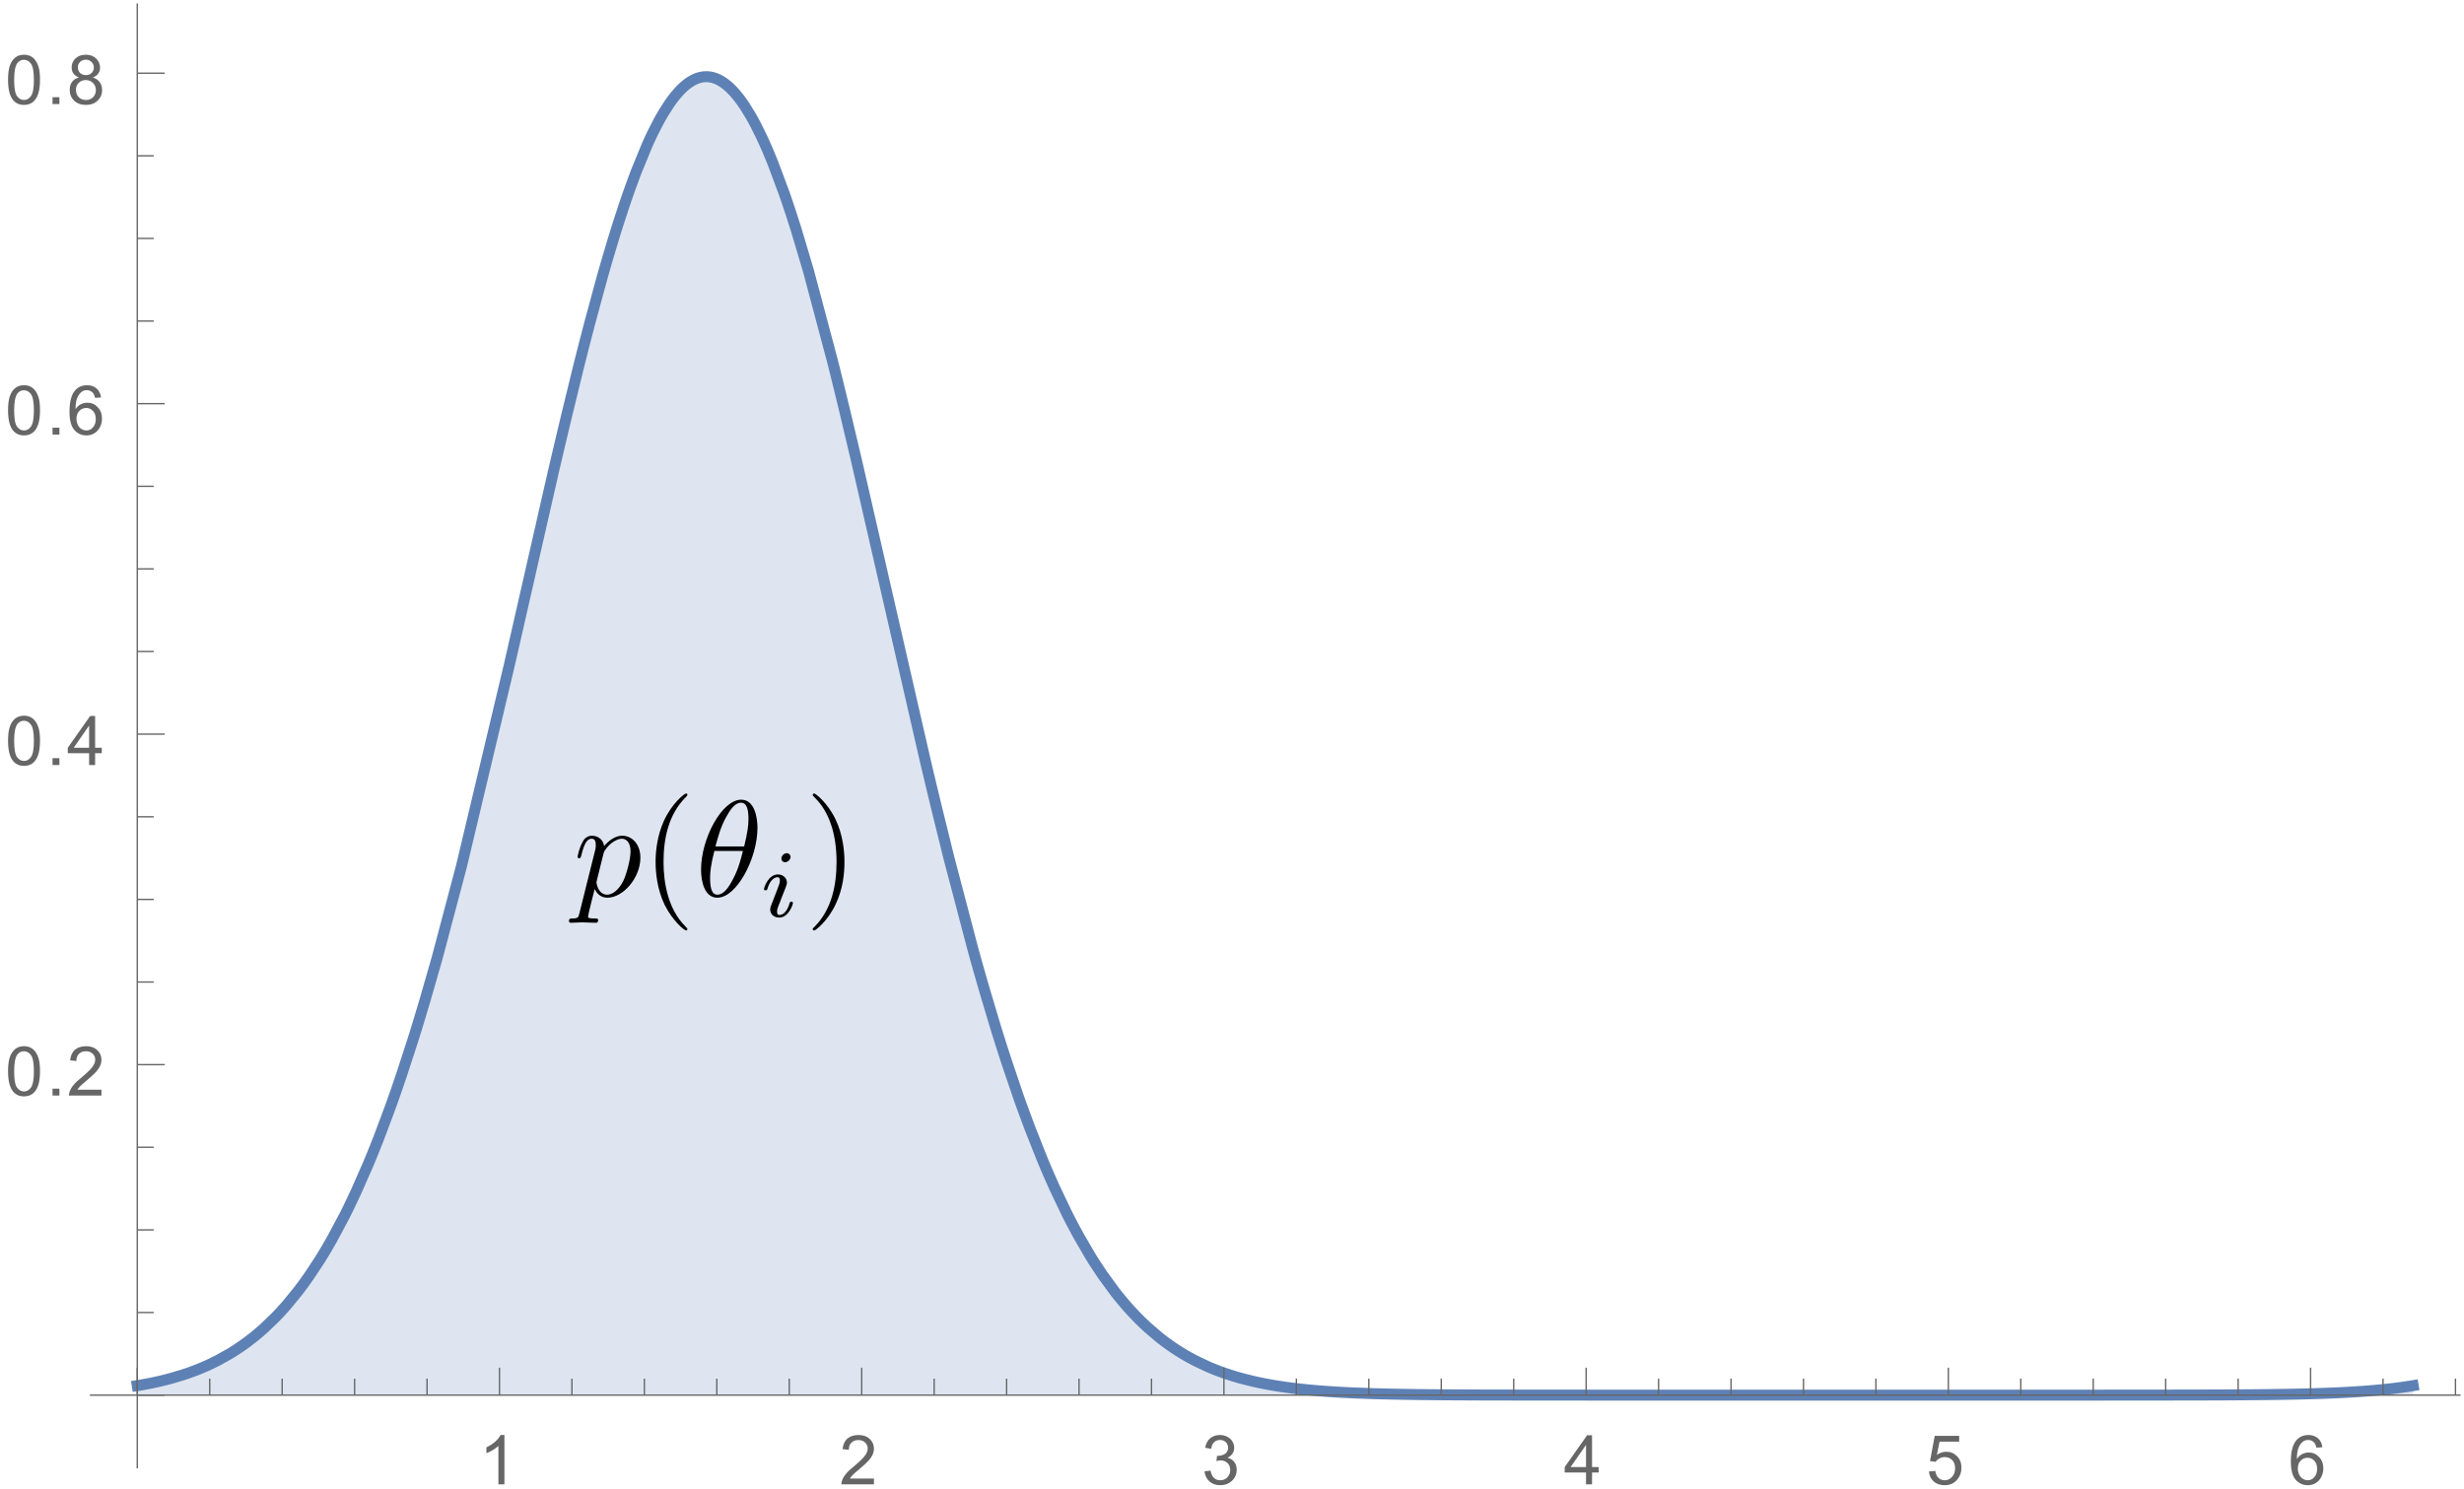 <?xml version="1.0" encoding="UTF-8" standalone="no"?>
<svg
   xmlns:ns0="http://www.iki.fi/pav/software/textext/"
   xmlns:dc="http://purl.org/dc/elements/1.1/"
   xmlns:cc="http://creativecommons.org/ns#"
   xmlns:rdf="http://www.w3.org/1999/02/22-rdf-syntax-ns#"
   xmlns:svg="http://www.w3.org/2000/svg"
   xmlns="http://www.w3.org/2000/svg"
   xmlns:xlink="http://www.w3.org/1999/xlink"
   xmlns:sodipodi="http://sodipodi.sourceforge.net/DTD/sodipodi-0.dtd"
   xmlns:inkscape="http://www.inkscape.org/namespaces/inkscape"
   width="359pt"
   height="217pt"
   viewBox="0 0 359 217"
   version="1.1"
   id="svg2"
   inkscape:version="0.48.4 r9939"
   sodipodi:docname="p.svg">
  <sodipodi:namedview
     pagecolor="#ffffff"
     bordercolor="#666666"
     borderopacity="1"
     objecttolerance="10"
     gridtolerance="10"
     guidetolerance="10"
     inkscape:pageopacity="0"
     inkscape:pageshadow="2"
     inkscape:window-width="1855"
     inkscape:window-height="1056"
     id="namedview208"
     showgrid="false"
     inkscape:zoom="1.675576"
     inkscape:cx="398.66001"
     inkscape:cy="53.038769"
     inkscape:window-x="65"
     inkscape:window-y="24"
     inkscape:window-maximized="1"
     inkscape:current-layer="svg2" />
  <defs
     id="defs4">
    <g
       id="g6">
      <symbol
         overflow="visible"
         id="glyph0-0">
        <path
           style="stroke:none;"
           d="M 1.25 0 L 1.25 -6.25 L 6.25 -6.25 L 6.25 0 Z M 1.406 -0.156 L 6.094 -0.156 L 6.094 -6.094 L 1.406 -6.094 Z "
           id="path9" />
      </symbol>
      <symbol
         overflow="visible"
         id="glyph0-1">
        <path
           style="stroke:none;"
           d="M 3.719 0 L 2.844 0 L 2.844 -5.594 C 2.633 -5.395 2.359 -5.191 2.016 -4.984 C 1.672 -4.785 1.363 -4.641 1.094 -4.547 L 1.094 -5.391 C 1.582 -5.617 2.008 -5.895 2.375 -6.219 C 2.75 -6.551 3.008 -6.875 3.156 -7.188 L 3.719 -7.188 Z "
           id="path12" />
      </symbol>
      <symbol
         overflow="visible"
         id="glyph0-2">
        <path
           style="stroke:none;"
           d="M 5.031 -0.844 L 5.031 0 L 0.297 0 C 0.297 -0.207 0.332 -0.41 0.406 -0.609 C 0.531 -0.93 0.723 -1.25 0.984 -1.562 C 1.242 -1.875 1.629 -2.234 2.141 -2.641 C 2.91 -3.285 3.43 -3.789 3.703 -4.156 C 3.984 -4.531 4.125 -4.883 4.125 -5.219 C 4.125 -5.57 4 -5.863 3.75 -6.094 C 3.5 -6.332 3.176 -6.453 2.781 -6.453 C 2.352 -6.453 2.008 -6.328 1.75 -6.078 C 1.5 -5.828 1.375 -5.477 1.375 -5.031 L 0.469 -5.125 C 0.531 -5.789 0.758 -6.301 1.156 -6.656 C 1.562 -7.008 2.109 -7.188 2.797 -7.188 C 3.484 -7.188 4.023 -6.992 4.422 -6.609 C 4.828 -6.234 5.031 -5.766 5.031 -5.203 C 5.031 -4.91 4.969 -4.625 4.844 -4.344 C 4.727 -4.07 4.535 -3.781 4.266 -3.469 C 3.992 -3.164 3.539 -2.75 2.906 -2.219 C 2.383 -1.781 2.047 -1.477 1.891 -1.312 C 1.742 -1.156 1.625 -1 1.531 -0.844 Z "
           id="path15" />
      </symbol>
      <symbol
         overflow="visible"
         id="glyph0-3">
        <path
           style="stroke:none;"
           d="M 0.422 -1.891 L 1.297 -2 C 1.398 -1.508 1.57 -1.148 1.812 -0.922 C 2.051 -0.703 2.348 -0.594 2.703 -0.594 C 3.117 -0.594 3.469 -0.734 3.75 -1.016 C 4.031 -1.305 4.172 -1.664 4.172 -2.094 C 4.172 -2.5 4.039 -2.832 3.781 -3.094 C 3.52 -3.352 3.188 -3.484 2.781 -3.484 C 2.613 -3.484 2.406 -3.453 2.156 -3.391 L 2.25 -4.156 C 2.312 -4.156 2.359 -4.156 2.391 -4.156 C 2.766 -4.156 3.102 -4.25 3.406 -4.438 C 3.707 -4.633 3.859 -4.938 3.859 -5.344 C 3.859 -5.664 3.75 -5.93 3.531 -6.141 C 3.312 -6.359 3.031 -6.469 2.688 -6.469 C 2.344 -6.469 2.055 -6.359 1.828 -6.141 C 1.598 -5.93 1.453 -5.609 1.391 -5.172 L 0.516 -5.328 C 0.617 -5.922 0.859 -6.379 1.234 -6.703 C 1.617 -7.023 2.094 -7.188 2.656 -7.188 C 3.051 -7.188 3.41 -7.102 3.734 -6.938 C 4.066 -6.77 4.316 -6.539 4.484 -6.25 C 4.66 -5.957 4.75 -5.648 4.75 -5.328 C 4.75 -5.016 4.664 -4.734 4.5 -4.484 C 4.344 -4.234 4.098 -4.031 3.766 -3.875 C 4.191 -3.781 4.52 -3.578 4.75 -3.266 C 4.988 -2.961 5.109 -2.578 5.109 -2.109 C 5.109 -1.484 4.879 -0.953 4.422 -0.516 C 3.961 -0.086 3.391 0.125 2.703 0.125 C 2.066 0.125 1.539 -0.062 1.125 -0.438 C 0.719 -0.812 0.484 -1.297 0.422 -1.891 Z "
           id="path18" />
      </symbol>
      <symbol
         overflow="visible"
         id="glyph0-4">
        <path
           style="stroke:none;"
           d="M 3.234 0 L 3.234 -1.719 L 0.125 -1.719 L 0.125 -2.516 L 3.391 -7.156 L 4.109 -7.156 L 4.109 -2.516 L 5.078 -2.516 L 5.078 -1.719 L 4.109 -1.719 L 4.109 0 Z M 3.234 -2.516 L 3.234 -5.75 L 0.984 -2.516 Z "
           id="path21" />
      </symbol>
      <symbol
         overflow="visible"
         id="glyph0-5">
        <path
           style="stroke:none;"
           d="M 0.422 -1.875 L 1.344 -1.953 C 1.406 -1.504 1.562 -1.164 1.812 -0.938 C 2.062 -0.707 2.363 -0.594 2.719 -0.594 C 3.133 -0.594 3.488 -0.754 3.781 -1.078 C 4.082 -1.398 4.234 -1.82 4.234 -2.344 C 4.234 -2.844 4.094 -3.238 3.812 -3.531 C 3.531 -3.82 3.16 -3.969 2.703 -3.969 C 2.422 -3.969 2.164 -3.898 1.938 -3.766 C 1.707 -3.641 1.523 -3.477 1.391 -3.281 L 0.578 -3.391 L 1.266 -7.062 L 4.828 -7.062 L 4.828 -6.219 L 1.969 -6.219 L 1.578 -4.297 C 2.016 -4.598 2.469 -4.75 2.938 -4.75 C 3.562 -4.75 4.086 -4.531 4.516 -4.094 C 4.941 -3.664 5.156 -3.109 5.156 -2.422 C 5.156 -1.773 4.969 -1.219 4.594 -0.75 C 4.133 -0.164 3.508 0.125 2.719 0.125 C 2.062 0.125 1.523 -0.055 1.109 -0.422 C 0.703 -0.785 0.473 -1.27 0.422 -1.875 Z "
           id="path24" />
      </symbol>
      <symbol
         overflow="visible"
         id="glyph0-6">
        <path
           style="stroke:none;"
           d="M 4.969 -5.406 L 4.109 -5.344 C 4.023 -5.688 3.91 -5.938 3.766 -6.094 C 3.523 -6.344 3.234 -6.469 2.891 -6.469 C 2.609 -6.469 2.363 -6.391 2.156 -6.234 C 1.875 -6.023 1.656 -5.727 1.5 -5.344 C 1.344 -4.957 1.258 -4.406 1.25 -3.688 C 1.457 -4.008 1.711 -4.25 2.016 -4.406 C 2.328 -4.562 2.648 -4.641 2.984 -4.641 C 3.578 -4.641 4.078 -4.422 4.484 -3.984 C 4.898 -3.555 5.109 -3.004 5.109 -2.328 C 5.109 -1.879 5.008 -1.461 4.812 -1.078 C 4.613 -0.691 4.344 -0.395 4 -0.188 C 3.664 0.02 3.285 0.125 2.859 0.125 C 2.129 0.125 1.531 -0.145 1.062 -0.688 C 0.602 -1.227 0.375 -2.113 0.375 -3.344 C 0.375 -4.727 0.629 -5.738 1.141 -6.375 C 1.586 -6.914 2.188 -7.188 2.938 -7.188 C 3.508 -7.188 3.973 -7.023 4.328 -6.703 C 4.691 -6.391 4.906 -5.957 4.969 -5.406 Z M 1.391 -2.312 C 1.391 -2.008 1.453 -1.719 1.578 -1.438 C 1.703 -1.164 1.879 -0.957 2.109 -0.812 C 2.348 -0.664 2.594 -0.594 2.844 -0.594 C 3.219 -0.594 3.535 -0.742 3.797 -1.047 C 4.066 -1.348 4.203 -1.754 4.203 -2.266 C 4.203 -2.766 4.066 -3.156 3.797 -3.438 C 3.535 -3.727 3.207 -3.875 2.812 -3.875 C 2.414 -3.875 2.078 -3.727 1.797 -3.438 C 1.523 -3.156 1.391 -2.781 1.391 -2.312 Z "
           id="path27" />
      </symbol>
      <symbol
         overflow="visible"
         id="glyph0-7">
        <path
           style="stroke:none;"
           d="M 0.422 -3.531 C 0.422 -4.375 0.504 -5.051 0.672 -5.562 C 0.848 -6.082 1.109 -6.484 1.453 -6.766 C 1.797 -7.047 2.227 -7.188 2.75 -7.188 C 3.133 -7.188 3.469 -7.109 3.75 -6.953 C 4.039 -6.797 4.281 -6.57 4.469 -6.281 C 4.664 -5.988 4.816 -5.633 4.922 -5.219 C 5.023 -4.801 5.078 -4.238 5.078 -3.531 C 5.078 -2.688 4.988 -2.004 4.812 -1.484 C 4.645 -0.973 4.391 -0.578 4.047 -0.297 C 3.703 -0.016 3.27 0.125 2.75 0.125 C 2.062 0.125 1.52 -0.125 1.125 -0.625 C 0.656 -1.219 0.422 -2.188 0.422 -3.531 Z M 1.312 -3.531 C 1.312 -2.352 1.445 -1.566 1.719 -1.172 C 2 -0.785 2.344 -0.594 2.75 -0.594 C 3.156 -0.594 3.492 -0.785 3.766 -1.172 C 4.047 -1.566 4.188 -2.352 4.188 -3.531 C 4.188 -4.707 4.047 -5.488 3.766 -5.875 C 3.492 -6.258 3.148 -6.453 2.734 -6.453 C 2.336 -6.453 2.016 -6.285 1.766 -5.953 C 1.461 -5.516 1.312 -4.707 1.312 -3.531 Z "
           id="path30" />
      </symbol>
      <symbol
         overflow="visible"
         id="glyph0-8">
        <path
           style="stroke:none;"
           d="M 0.906 0 L 0.906 -1 L 1.906 -1 L 1.906 0 Z "
           id="path33" />
      </symbol>
      <symbol
         overflow="visible"
         id="glyph0-9">
        <path
           style="stroke:none;"
           d="M 1.766 -3.875 C 1.398 -4.008 1.129 -4.203 0.953 -4.453 C 0.773 -4.703 0.688 -5 0.688 -5.344 C 0.688 -5.863 0.875 -6.301 1.25 -6.656 C 1.625 -7.008 2.125 -7.188 2.75 -7.188 C 3.375 -7.188 3.875 -7.004 4.25 -6.641 C 4.633 -6.273 4.828 -5.832 4.828 -5.312 C 4.828 -4.977 4.738 -4.688 4.562 -4.438 C 4.395 -4.195 4.133 -4.008 3.781 -3.875 C 4.219 -3.738 4.551 -3.508 4.781 -3.188 C 5.008 -2.863 5.125 -2.484 5.125 -2.047 C 5.125 -1.43 4.906 -0.914 4.469 -0.5 C 4.039 -0.082 3.473 0.125 2.766 0.125 C 2.055 0.125 1.484 -0.082 1.047 -0.5 C 0.617 -0.926 0.406 -1.453 0.406 -2.078 C 0.406 -2.535 0.52 -2.922 0.75 -3.234 C 0.988 -3.555 1.328 -3.77 1.766 -3.875 Z M 1.594 -5.375 C 1.594 -5.031 1.703 -4.75 1.922 -4.531 C 2.141 -4.32 2.422 -4.219 2.766 -4.219 C 3.109 -4.219 3.383 -4.32 3.594 -4.531 C 3.812 -4.75 3.922 -5.016 3.922 -5.328 C 3.922 -5.648 3.805 -5.922 3.578 -6.141 C 3.359 -6.359 3.086 -6.469 2.766 -6.469 C 2.422 -6.469 2.141 -6.359 1.922 -6.141 C 1.703 -5.93 1.594 -5.676 1.594 -5.375 Z M 1.312 -2.062 C 1.312 -1.812 1.367 -1.566 1.484 -1.328 C 1.609 -1.098 1.785 -0.914 2.016 -0.781 C 2.254 -0.656 2.508 -0.594 2.781 -0.594 C 3.195 -0.594 3.539 -0.727 3.812 -1 C 4.082 -1.27 4.219 -1.613 4.219 -2.031 C 4.219 -2.457 4.078 -2.805 3.797 -3.078 C 3.516 -3.359 3.164 -3.5 2.75 -3.5 C 2.332 -3.5 1.988 -3.363 1.719 -3.094 C 1.445 -2.82 1.312 -2.477 1.312 -2.062 Z "
           id="path36" />
      </symbol>
    </g>
    <clipPath
       id="clip1">
      <path
         d="M 13 3 L 359 3 L 359 211 L 13 211 Z "
         id="path39" />
    </clipPath>
  </defs>
  <g
     id="surface11">
    <path
       style=" stroke:none;fill-rule:nonzero;fill:rgb(36.841%,50.677%,70.979%);fill-opacity:0.2;"
       d="M 20 201.918 L 20 203.301 L 351.594 203.301 L 351.594 201.918 L 351.477 201.938 L 351.363 201.957 L 351.25 201.973 L 351.137 201.992 L 350.91 202.027 L 350.797 202.043 L 350.68 202.062 L 350.227 202.129 L 350 202.16 L 349.883 202.176 L 349.77 202.191 L 348.859 202.309 L 348.406 202.363 L 348.176 202.387 L 348.062 202.402 L 347.949 202.414 L 347.039 202.508 L 346.586 202.551 L 346.355 202.574 L 346.242 202.586 L 346.129 202.594 L 345.219 202.672 L 344.762 202.707 L 344.535 202.727 L 344.309 202.742 L 343.492 202.797 L 343.086 202.824 L 342.883 202.836 L 342.777 202.844 L 342.676 202.848 L 341.863 202.895 L 341.453 202.918 L 341.25 202.926 L 341.148 202.934 L 341.047 202.938 L 340.23 202.977 L 339.824 202.992 L 339.617 203 L 339.414 203.008 L 338.598 203.039 L 337.988 203.062 L 337.887 203.062 L 337.785 203.066 L 336.91 203.094 L 336.473 203.105 L 336.254 203.113 L 336.145 203.113 L 336.035 203.117 L 335.16 203.141 L 334.504 203.152 L 334.395 203.156 L 334.289 203.16 L 332.758 203.188 L 332.648 203.188 L 332.539 203.191 L 332.102 203.195 L 331.883 203.199 L 331.773 203.203 L 331.664 203.203 L 331.227 203.211 L 331.008 203.211 L 330.898 203.215 L 330.789 203.215 L 329.984 203.227 L 329.582 203.23 L 329.383 203.23 L 329.281 203.234 L 329.18 203.234 L 327.973 203.246 L 327.57 203.246 L 326.762 203.254 L 326.359 203.258 L 325.957 203.258 L 325.555 203.262 L 325.352 203.262 L 325.254 203.266 L 324.75 203.266 L 324.547 203.27 L 324.348 203.27 L 323.523 203.273 L 322.906 203.273 L 322.805 203.277 L 321.879 203.277 L 321.469 203.281 L 321.059 203.281 L 320.238 203.285 L 319.004 203.285 L 318.801 203.289 L 316.891 203.289 L 316.453 203.293 L 314.25 203.293 L 313.371 203.297 L 306.672 203.297 L 306.266 203.301 L 231.047 203.301 L 230.945 203.297 L 223.871 203.297 L 223.43 203.293 L 220.559 203.293 L 220.156 203.289 L 218.535 203.289 L 218.332 203.285 L 216.914 203.285 L 216.711 203.281 L 215.641 203.281 L 215.203 203.277 L 214.77 203.277 L 214.336 203.273 L 213.902 203.273 L 213.469 203.27 L 213.031 203.27 L 212.164 203.266 L 211.73 203.262 L 211.512 203.262 L 211.402 203.258 L 211.297 203.258 L 210.859 203.254 L 210.426 203.254 L 209.992 203.25 L 209.773 203.246 L 209.559 203.246 L 208.672 203.238 L 208.23 203.234 L 208.008 203.23 L 207.789 203.23 L 207.344 203.223 L 207.125 203.223 L 207.012 203.219 L 206.902 203.219 L 206.461 203.215 L 206.238 203.211 L 206.129 203.211 L 206.02 203.207 L 205.133 203.195 L 204.691 203.188 L 204.469 203.184 L 204.359 203.184 L 204.25 203.18 L 203.805 203.172 L 203.586 203.168 L 203.473 203.164 L 203.363 203.164 L 202.922 203.156 L 202.699 203.148 L 202.59 203.148 L 202.477 203.145 L 201.66 203.125 L 201.254 203.117 L 200.949 203.105 L 200.844 203.105 L 200.027 203.082 L 199.621 203.066 L 199.418 203.062 L 199.312 203.059 L 199.211 203.055 L 198.395 203.023 L 197.785 203 L 197.68 202.996 L 197.578 202.992 L 196.762 202.957 L 196.355 202.938 L 196.152 202.926 L 196.047 202.922 L 195.945 202.918 L 195.07 202.871 L 194.633 202.844 L 194.414 202.832 L 194.195 202.816 L 193.32 202.758 L 192.445 202.695 L 191.57 202.621 L 190.914 202.562 L 190.805 202.555 L 190.695 202.543 L 189.82 202.453 L 188.945 202.359 L 187.738 202.207 L 187.535 202.18 L 187.434 202.164 L 187.332 202.152 L 186.527 202.035 L 186.125 201.973 L 185.922 201.938 L 185.719 201.906 L 184.914 201.766 L 184.512 201.691 L 184.207 201.633 L 184.109 201.613 L 183.301 201.449 L 182.898 201.359 L 182.695 201.316 L 182.594 201.293 L 182.496 201.27 L 180.848 200.855 L 180.027 200.617 L 179.613 200.496 L 179.41 200.43 L 179.309 200.398 L 178.383 200.09 L 177.969 199.941 L 177.766 199.867 L 177.66 199.828 L 177.559 199.793 L 176.734 199.469 L 176.324 199.301 L 176.117 199.211 L 176.016 199.168 L 175.914 199.121 L 174.152 198.285 L 173.27 197.816 L 172.828 197.566 L 172.609 197.438 L 172.5 197.375 L 172.391 197.309 L 171.508 196.762 L 171.066 196.473 L 170.848 196.324 L 170.738 196.246 L 170.625 196.172 L 169.746 195.539 L 169.305 195.203 L 169.086 195.031 L 168.973 194.945 L 168.863 194.855 L 167.238 193.469 L 166.426 192.707 L 166.02 192.309 L 165.715 192.004 L 165.613 191.898 L 164.801 191.039 L 164.395 190.59 L 164.191 190.359 L 163.988 190.125 L 163.176 189.16 L 162.77 188.656 L 162.566 188.398 L 162.465 188.266 L 162.363 188.137 L 160.621 185.742 L 159.75 184.438 L 159.312 183.758 L 159.098 183.41 L 158.879 183.059 L 157.137 180.066 L 156.266 178.445 L 155.828 177.605 L 155.613 177.18 L 155.504 176.961 L 155.395 176.746 L 153.617 173.012 L 152.73 171.008 L 152.289 169.973 L 152.066 169.445 L 151.957 169.176 L 151.844 168.91 L 150.07 164.43 L 149.184 162.043 L 148.738 160.816 L 148.516 160.191 L 148.406 159.879 L 148.297 159.562 L 146.656 154.727 L 145.84 152.188 L 145.43 150.887 L 145.223 150.227 L 145.121 149.898 L 145.02 149.566 L 143.383 144.082 L 142.562 141.227 L 142.152 139.77 L 141.949 139.031 L 141.848 138.664 L 141.746 138.293 L 138.234 124.93 L 136.48 117.82 L 135.602 114.176 L 135.164 112.332 L 134.945 111.406 L 134.727 110.477 L 128.254 82.223 L 124.785 67.098 L 123.051 59.777 L 122.184 56.207 L 121.75 54.449 L 121.535 53.578 L 121.316 52.711 L 117.781 39.434 L 116.016 33.504 L 115.133 30.754 L 114.691 29.434 L 114.469 28.785 L 114.25 28.152 L 112.617 23.777 L 111.805 21.809 L 111.395 20.883 L 111.191 20.434 L 110.988 19.996 L 110.172 18.34 L 109.766 17.57 L 109.562 17.203 L 109.461 17.023 L 109.359 16.848 L 108.543 15.52 L 108.137 14.922 L 107.934 14.637 L 107.832 14.5 L 107.727 14.367 L 107.293 13.82 L 107.074 13.562 L 106.855 13.32 L 106.418 12.875 L 106.199 12.672 L 106.09 12.574 L 105.98 12.48 L 105.543 12.137 L 105.324 11.984 L 105.219 11.914 L 105.109 11.848 L 104.891 11.719 L 104.781 11.66 L 104.672 11.605 L 104.562 11.555 L 104.344 11.461 L 104.234 11.418 L 103.906 11.312 L 103.797 11.285 L 103.578 11.238 L 103.469 11.219 L 103.359 11.203 L 103.25 11.191 L 103.031 11.176 L 102.926 11.172 L 102.707 11.18 L 102.488 11.195 L 102.27 11.227 L 102.051 11.273 L 101.941 11.301 L 101.723 11.363 L 101.613 11.402 L 101.395 11.484 L 101.285 11.531 L 101.176 11.582 L 100.957 11.691 L 100.848 11.75 L 100.742 11.816 L 100.539 11.941 L 100.336 12.074 L 100.137 12.223 L 99.934 12.379 L 99.734 12.551 L 99.633 12.637 L 99.531 12.73 L 99.332 12.922 L 99.23 13.02 L 99.129 13.121 L 98.727 13.559 L 98.527 13.793 L 98.324 14.035 L 97.922 14.559 L 97.723 14.836 L 97.621 14.977 L 97.52 15.121 L 96.715 16.375 L 96.312 17.066 L 96.109 17.426 L 96.012 17.609 L 95.91 17.793 L 95.105 19.371 L 94.703 20.219 L 94.5 20.66 L 94.402 20.883 L 94.301 21.105 L 92.656 25.109 L 91.836 27.336 L 91.426 28.5 L 91.219 29.098 L 91.016 29.699 L 90.195 32.199 L 89.781 33.496 L 89.578 34.156 L 89.477 34.488 L 89.371 34.824 L 88.551 37.57 L 88.141 38.988 L 87.934 39.707 L 87.832 40.066 L 87.73 40.43 L 85.973 46.902 L 85.09 50.297 L 84.652 52.031 L 84.43 52.902 L 84.211 53.785 L 82.453 60.996 L 81.574 64.703 L 81.133 66.574 L 80.914 67.516 L 80.801 67.988 L 80.691 68.461 L 74.203 96.938 L 67.246 126.18 L 63.703 139.551 L 61.93 145.734 L 61.043 148.688 L 60.602 150.129 L 60.379 150.844 L 60.16 151.547 L 58.523 156.578 L 57.707 158.973 L 57.297 160.137 L 57.094 160.711 L 56.992 161 L 56.891 161.281 L 55.254 165.656 L 54.438 167.723 L 54.027 168.723 L 53.824 169.219 L 53.723 169.461 L 53.621 169.707 L 51.867 173.688 L 50.992 175.543 L 50.555 176.441 L 50.227 177.098 L 50.117 177.312 L 48.363 180.594 L 47.488 182.113 L 47.051 182.84 L 46.832 183.195 L 46.723 183.375 L 46.613 183.551 L 44.996 186 L 44.191 187.129 L 43.785 187.672 L 43.586 187.938 L 43.484 188.07 L 43.383 188.199 L 41.77 190.172 L 40.961 191.078 L 40.559 191.508 L 40.152 191.93 L 38.508 193.516 L 37.684 194.238 L 37.27 194.582 L 37.066 194.75 L 36.961 194.832 L 36.859 194.914 L 36.035 195.551 L 35.625 195.852 L 35.418 195.996 L 35.316 196.07 L 35.211 196.141 L 34.387 196.695 L 33.977 196.957 L 33.77 197.086 L 33.668 197.148 L 33.566 197.215 L 31.801 198.203 L 30.918 198.645 L 30.477 198.855 L 30.258 198.957 L 30.148 199.004 L 30.035 199.055 L 29.156 199.43 L 28.715 199.609 L 28.492 199.695 L 28.383 199.734 L 28.273 199.777 L 27.391 200.098 L 26.949 200.246 L 26.73 200.32 L 26.617 200.355 L 26.508 200.391 L 24.883 200.871 L 24.066 201.086 L 23.66 201.184 L 23.457 201.234 L 23.254 201.281 L 22.441 201.461 L 22.035 201.547 L 21.629 201.625 L 20.812 201.777 L 20.406 201.852 L 20.203 201.883 L 20.102 201.902 Z "
       id="path42" />
    <g
       clip-path="url(#clip1)"
       clip-rule="nonzero"
       id="g44">
      <path
         style="fill:none;stroke-width:1.6;stroke-linecap:square;stroke-linejoin:miter;stroke:rgb(36.841%,50.677%,70.979%);stroke-opacity:1;stroke-miterlimit:3.25;"
         d="M 86 206.918 L 86.102 206.902 L 86.203 206.883 L 86.406 206.852 L 86.812 206.777 L 87.629 206.625 L 88.035 206.547 L 88.441 206.461 L 89.254 206.281 L 89.457 206.234 L 89.66 206.184 L 90.066 206.086 L 90.883 205.871 L 92.508 205.391 L 92.617 205.355 L 92.73 205.32 L 92.949 205.246 L 93.391 205.098 L 94.273 204.777 L 94.383 204.734 L 94.492 204.695 L 94.715 204.609 L 95.156 204.43 L 96.035 204.055 L 96.148 204.004 L 96.258 203.957 L 96.477 203.855 L 96.918 203.645 L 97.801 203.203 L 99.566 202.215 L 99.668 202.148 L 99.77 202.086 L 99.977 201.957 L 100.387 201.695 L 101.211 201.141 L 101.316 201.07 L 101.418 200.996 L 101.625 200.852 L 102.035 200.551 L 102.859 199.914 L 102.961 199.832 L 103.066 199.75 L 103.27 199.582 L 103.684 199.238 L 104.508 198.516 L 106.152 196.93 L 106.559 196.508 L 106.961 196.078 L 107.77 195.172 L 109.383 193.199 L 109.484 193.07 L 109.586 192.938 L 109.785 192.672 L 110.191 192.129 L 110.996 191 L 112.613 188.551 L 112.723 188.375 L 112.832 188.195 L 113.051 187.84 L 113.488 187.113 L 114.363 185.594 L 116.117 182.312 L 116.227 182.098 L 116.555 181.441 L 116.992 180.543 L 117.867 178.688 L 119.621 174.707 L 119.723 174.461 L 119.824 174.219 L 120.027 173.723 L 120.438 172.723 L 121.254 170.656 L 122.891 166.281 L 122.992 166 L 123.094 165.711 L 123.297 165.137 L 123.707 163.973 L 124.523 161.578 L 126.16 156.547 L 126.379 155.844 L 126.602 155.129 L 127.043 153.688 L 127.93 150.734 L 129.703 144.551 L 133.246 131.18 L 140.203 101.938 L 146.691 73.461 L 146.801 72.988 L 146.914 72.516 L 147.133 71.574 L 147.574 69.703 L 148.453 65.996 L 150.211 58.785 L 150.43 57.902 L 150.652 57.031 L 151.09 55.297 L 151.973 51.902 L 153.73 45.43 L 153.832 45.066 L 153.934 44.707 L 154.141 43.988 L 154.551 42.57 L 155.371 39.824 L 155.477 39.488 L 155.578 39.156 L 155.781 38.496 L 156.195 37.199 L 157.016 34.699 L 157.219 34.098 L 157.426 33.5 L 157.836 32.336 L 158.656 30.109 L 160.301 26.105 L 160.402 25.883 L 160.5 25.66 L 160.703 25.219 L 161.105 24.371 L 161.91 22.793 L 162.012 22.609 L 162.109 22.426 L 162.312 22.066 L 162.715 21.375 L 163.52 20.121 L 163.621 19.977 L 163.723 19.836 L 163.922 19.559 L 164.324 19.035 L 164.527 18.793 L 164.727 18.559 L 165.129 18.121 L 165.23 18.02 L 165.332 17.922 L 165.531 17.73 L 165.633 17.637 L 165.734 17.551 L 165.934 17.379 L 166.137 17.223 L 166.336 17.074 L 166.539 16.941 L 166.742 16.816 L 166.848 16.75 L 166.957 16.691 L 167.176 16.582 L 167.285 16.531 L 167.395 16.484 L 167.613 16.402 L 167.723 16.363 L 167.941 16.301 L 168.051 16.273 L 168.27 16.227 L 168.488 16.195 L 168.707 16.18 L 168.926 16.172 L 169.031 16.176 L 169.25 16.191 L 169.359 16.203 L 169.469 16.219 L 169.578 16.238 L 169.797 16.285 L 169.906 16.312 L 170.234 16.418 L 170.344 16.461 L 170.562 16.555 L 170.672 16.605 L 170.781 16.66 L 170.891 16.719 L 171.109 16.848 L 171.219 16.914 L 171.324 16.984 L 171.543 17.137 L 171.98 17.48 L 172.09 17.574 L 172.199 17.672 L 172.418 17.875 L 172.855 18.32 L 173.074 18.562 L 173.293 18.82 L 173.727 19.367 L 173.832 19.5 L 173.934 19.637 L 174.137 19.922 L 174.543 20.52 L 175.359 21.848 L 175.461 22.023 L 175.562 22.203 L 175.766 22.57 L 176.172 23.34 L 176.988 24.996 L 177.191 25.434 L 177.395 25.883 L 177.805 26.809 L 178.617 28.777 L 180.25 33.152 L 180.469 33.785 L 180.691 34.434 L 181.133 35.754 L 182.016 38.504 L 183.781 44.434 L 187.316 57.711 L 187.535 58.578 L 187.75 59.449 L 188.184 61.207 L 189.051 64.777 L 190.785 72.098 L 194.254 87.223 L 200.727 115.477 L 200.945 116.406 L 201.164 117.332 L 201.602 119.176 L 202.48 122.82 L 204.234 129.93 L 207.746 143.293 L 207.848 143.664 L 207.949 144.031 L 208.152 144.77 L 208.562 146.227 L 209.383 149.082 L 211.02 154.566 L 211.121 154.898 L 211.223 155.227 L 211.43 155.887 L 211.84 157.188 L 212.656 159.727 L 214.297 164.562 L 214.406 164.879 L 214.516 165.191 L 214.738 165.816 L 215.184 167.043 L 216.07 169.43 L 217.844 173.91 L 217.957 174.176 L 218.066 174.445 L 218.289 174.973 L 218.73 176.008 L 219.617 178.012 L 221.395 181.746 L 221.504 181.961 L 221.613 182.18 L 221.828 182.605 L 222.266 183.445 L 223.137 185.066 L 224.879 188.059 L 225.098 188.41 L 225.312 188.758 L 225.75 189.438 L 226.621 190.742 L 228.363 193.137 L 228.465 193.266 L 228.566 193.398 L 228.77 193.656 L 229.176 194.16 L 229.988 195.125 L 230.191 195.359 L 230.395 195.59 L 230.801 196.039 L 231.613 196.898 L 231.715 197.004 L 232.02 197.309 L 232.426 197.707 L 233.238 198.469 L 234.863 199.855 L 234.973 199.945 L 235.086 200.031 L 235.305 200.203 L 235.746 200.539 L 236.625 201.172 L 236.738 201.246 L 236.848 201.324 L 237.066 201.473 L 237.508 201.762 L 238.391 202.309 L 238.5 202.375 L 238.609 202.438 L 238.828 202.566 L 239.27 202.816 L 240.152 203.285 L 241.914 204.121 L 242.016 204.168 L 242.117 204.211 L 242.324 204.301 L 242.734 204.469 L 243.559 204.793 L 243.66 204.828 L 243.766 204.867 L 243.969 204.941 L 244.383 205.09 L 245.309 205.398 L 245.41 205.43 L 245.613 205.496 L 246.027 205.617 L 246.848 205.855 L 248.496 206.27 L 248.594 206.293 L 248.695 206.316 L 248.898 206.359 L 249.301 206.449 L 250.109 206.613 L 250.207 206.633 L 250.512 206.691 L 250.914 206.766 L 251.719 206.906 L 251.922 206.938 L 252.125 206.973 L 252.527 207.035 L 253.332 207.152 L 253.434 207.164 L 253.535 207.18 L 253.738 207.207 L 254.945 207.359 L 255.82 207.453 L 256.695 207.543 L 256.805 207.555 L 256.914 207.562 L 257.57 207.621 L 258.445 207.695 L 259.32 207.758 L 260.195 207.816 L 260.414 207.832 L 260.633 207.844 L 261.07 207.871 L 261.945 207.918 L 262.047 207.922 L 262.152 207.926 L 262.355 207.938 L 262.762 207.957 L 263.578 207.992 L 263.68 207.996 L 263.785 208 L 264.395 208.023 L 265.211 208.055 L 265.312 208.059 L 265.418 208.062 L 265.621 208.066 L 266.027 208.082 L 266.844 208.105 L 266.949 208.105 L 267.254 208.117 L 267.66 208.125 L 268.477 208.145 L 268.59 208.148 L 268.699 208.148 L 268.922 208.156 L 269.363 208.164 L 269.473 208.164 L 269.586 208.168 L 269.805 208.172 L 270.25 208.18 L 270.359 208.184 L 270.469 208.184 L 270.691 208.188 L 271.133 208.195 L 272.02 208.207 L 272.129 208.211 L 272.238 208.211 L 272.461 208.215 L 272.902 208.219 L 273.012 208.219 L 273.125 208.223 L 273.344 208.223 L 273.789 208.23 L 274.008 208.23 L 274.23 208.234 L 274.672 208.238 L 275.559 208.246 L 275.773 208.246 L 275.992 208.25 L 276.426 208.254 L 276.859 208.254 L 277.297 208.258 L 277.402 208.258 L 277.512 208.262 L 277.73 208.262 L 278.164 208.266 L 279.031 208.27 L 279.469 208.27 L 279.902 208.273 L 280.336 208.273 L 280.77 208.277 L 281.203 208.277 L 281.641 208.281 L 282.711 208.281 L 282.914 208.285 L 284.332 208.285 L 284.535 208.289 L 286.156 208.289 L 286.559 208.293 L 289.43 208.293 L 289.871 208.297 L 296.945 208.297 L 297.047 208.301 L 372.266 208.301 L 372.672 208.297 L 379.371 208.297 L 380.25 208.293 L 382.453 208.293 L 382.891 208.289 L 384.801 208.289 L 385.004 208.285 L 386.238 208.285 L 387.059 208.281 L 387.469 208.281 L 387.879 208.277 L 388.805 208.277 L 388.906 208.273 L 389.523 208.273 L 390.348 208.27 L 390.547 208.27 L 390.75 208.266 L 391.254 208.266 L 391.352 208.262 L 391.555 208.262 L 391.957 208.258 L 392.359 208.258 L 392.762 208.254 L 393.57 208.246 L 393.973 208.246 L 395.18 208.234 L 395.281 208.234 L 395.383 208.23 L 395.582 208.23 L 395.984 208.227 L 396.789 208.215 L 396.898 208.215 L 397.008 208.211 L 397.227 208.211 L 397.664 208.203 L 397.773 208.203 L 397.883 208.199 L 398.102 208.195 L 398.539 208.191 L 398.648 208.188 L 398.758 208.188 L 400.289 208.16 L 400.395 208.156 L 400.504 208.152 L 401.16 208.141 L 402.035 208.117 L 402.145 208.113 L 402.254 208.113 L 402.473 208.105 L 402.91 208.094 L 403.785 208.066 L 403.887 208.062 L 403.988 208.062 L 404.598 208.039 L 405.414 208.008 L 405.617 208 L 405.824 207.992 L 406.23 207.977 L 407.047 207.938 L 407.148 207.934 L 407.25 207.926 L 407.453 207.918 L 407.863 207.895 L 408.676 207.848 L 408.777 207.844 L 408.883 207.836 L 409.086 207.824 L 409.492 207.797 L 410.309 207.742 L 410.535 207.727 L 410.762 207.707 L 411.219 207.672 L 412.129 207.594 L 412.242 207.586 L 412.355 207.574 L 412.586 207.551 L 413.039 207.508 L 413.949 207.414 L 414.062 207.402 L 414.176 207.387 L 414.406 207.363 L 414.859 207.309 L 415.77 207.191 L 415.883 207.176 L 416 207.16 L 416.227 207.129 L 416.68 207.062 L 416.797 207.043 L 416.91 207.027 L 417.137 206.992 L 417.25 206.973 L 417.363 206.957 L 417.477 206.938 L 417.594 206.918 "
         transform="matrix(1,0,0,1,-66,-5)"
         id="path46" />
    </g>
    <path
       style="fill:none;stroke-width:0.2;stroke-linecap:butt;stroke-linejoin:miter;stroke:rgb(39.999%,39.999%,39.999%);stroke-opacity:1;stroke-miterlimit:3.25;"
       d="M 86 208.301 L 86 204.301 "
       transform="matrix(1,0,0,1,-66,-5)"
       id="path48" />
    <path
       style="fill:none;stroke-width:0.2;stroke-linecap:butt;stroke-linejoin:miter;stroke:rgb(39.999%,39.999%,39.999%);stroke-opacity:1;stroke-miterlimit:3.25;"
       d="M 96.555 208.301 L 96.555 205.898 "
       transform="matrix(1,0,0,1,-66,-5)"
       id="path50" />
    <path
       style="fill:none;stroke-width:0.2;stroke-linecap:butt;stroke-linejoin:miter;stroke:rgb(39.999%,39.999%,39.999%);stroke-opacity:1;stroke-miterlimit:3.25;"
       d="M 107.109 208.301 L 107.109 205.898 "
       transform="matrix(1,0,0,1,-66,-5)"
       id="path52" />
    <path
       style="fill:none;stroke-width:0.2;stroke-linecap:butt;stroke-linejoin:miter;stroke:rgb(39.999%,39.999%,39.999%);stroke-opacity:1;stroke-miterlimit:3.25;"
       d="M 117.664 208.301 L 117.664 205.898 "
       transform="matrix(1,0,0,1,-66,-5)"
       id="path54" />
    <path
       style="fill:none;stroke-width:0.2;stroke-linecap:butt;stroke-linejoin:miter;stroke:rgb(39.999%,39.999%,39.999%);stroke-opacity:1;stroke-miterlimit:3.25;"
       d="M 128.219 208.301 L 128.219 205.898 "
       transform="matrix(1,0,0,1,-66,-5)"
       id="path56" />
    <path
       style="fill:none;stroke-width:0.2;stroke-linecap:butt;stroke-linejoin:miter;stroke:rgb(39.999%,39.999%,39.999%);stroke-opacity:1;stroke-miterlimit:3.25;"
       d="M 138.773 208.301 L 138.773 204.301 "
       transform="matrix(1,0,0,1,-66,-5)"
       id="path58" />
    <g
       style="fill:rgb(39.999%,39.999%,39.999%);fill-opacity:1;"
       id="g60">
      <use
         xlink:href="#glyph0-1"
         x="69.774"
         y="216.3"
         id="use62" />
    </g>
    <path
       style="fill:none;stroke-width:0.2;stroke-linecap:butt;stroke-linejoin:miter;stroke:rgb(39.999%,39.999%,39.999%);stroke-opacity:1;stroke-miterlimit:3.25;"
       d="M 149.328 208.301 L 149.328 205.898 "
       transform="matrix(1,0,0,1,-66,-5)"
       id="path64" />
    <path
       style="fill:none;stroke-width:0.2;stroke-linecap:butt;stroke-linejoin:miter;stroke:rgb(39.999%,39.999%,39.999%);stroke-opacity:1;stroke-miterlimit:3.25;"
       d="M 159.883 208.301 L 159.883 205.898 "
       transform="matrix(1,0,0,1,-66,-5)"
       id="path66" />
    <path
       style="fill:none;stroke-width:0.2;stroke-linecap:butt;stroke-linejoin:miter;stroke:rgb(39.999%,39.999%,39.999%);stroke-opacity:1;stroke-miterlimit:3.25;"
       d="M 170.438 208.301 L 170.438 205.898 "
       transform="matrix(1,0,0,1,-66,-5)"
       id="path68" />
    <path
       style="fill:none;stroke-width:0.2;stroke-linecap:butt;stroke-linejoin:miter;stroke:rgb(39.999%,39.999%,39.999%);stroke-opacity:1;stroke-miterlimit:3.25;"
       d="M 180.992 208.301 L 180.992 205.898 "
       transform="matrix(1,0,0,1,-66,-5)"
       id="path70" />
    <path
       style="fill:none;stroke-width:0.2;stroke-linecap:butt;stroke-linejoin:miter;stroke:rgb(39.999%,39.999%,39.999%);stroke-opacity:1;stroke-miterlimit:3.25;"
       d="M 191.551 208.301 L 191.551 204.301 "
       transform="matrix(1,0,0,1,-66,-5)"
       id="path72" />
    <g
       style="fill:rgb(39.999%,39.999%,39.999%);fill-opacity:1;"
       id="g74">
      <use
         xlink:href="#glyph0-2"
         x="122.299"
         y="216.3"
         id="use76" />
    </g>
    <path
       style="fill:none;stroke-width:0.2;stroke-linecap:butt;stroke-linejoin:miter;stroke:rgb(39.999%,39.999%,39.999%);stroke-opacity:1;stroke-miterlimit:3.25;"
       d="M 202.105 208.301 L 202.105 205.898 "
       transform="matrix(1,0,0,1,-66,-5)"
       id="path78" />
    <path
       style="fill:none;stroke-width:0.2;stroke-linecap:butt;stroke-linejoin:miter;stroke:rgb(39.999%,39.999%,39.999%);stroke-opacity:1;stroke-miterlimit:3.25;"
       d="M 212.66 208.301 L 212.66 205.898 "
       transform="matrix(1,0,0,1,-66,-5)"
       id="path80" />
    <path
       style="fill:none;stroke-width:0.2;stroke-linecap:butt;stroke-linejoin:miter;stroke:rgb(39.999%,39.999%,39.999%);stroke-opacity:1;stroke-miterlimit:3.25;"
       d="M 223.215 208.301 L 223.215 205.898 "
       transform="matrix(1,0,0,1,-66,-5)"
       id="path82" />
    <path
       style="fill:none;stroke-width:0.2;stroke-linecap:butt;stroke-linejoin:miter;stroke:rgb(39.999%,39.999%,39.999%);stroke-opacity:1;stroke-miterlimit:3.25;"
       d="M 233.77 208.301 L 233.77 205.898 "
       transform="matrix(1,0,0,1,-66,-5)"
       id="path84" />
    <path
       style="fill:none;stroke-width:0.2;stroke-linecap:butt;stroke-linejoin:miter;stroke:rgb(39.999%,39.999%,39.999%);stroke-opacity:1;stroke-miterlimit:3.25;"
       d="M 244.324 208.301 L 244.324 204.301 "
       transform="matrix(1,0,0,1,-66,-5)"
       id="path86" />
    <g
       style="fill:rgb(39.999%,39.999%,39.999%);fill-opacity:1;"
       id="g88">
      <use
         xlink:href="#glyph0-3"
         x="175.073"
         y="216.3"
         id="use90" />
    </g>
    <path
       style="fill:none;stroke-width:0.2;stroke-linecap:butt;stroke-linejoin:miter;stroke:rgb(39.999%,39.999%,39.999%);stroke-opacity:1;stroke-miterlimit:3.25;"
       d="M 254.879 208.301 L 254.879 205.898 "
       transform="matrix(1,0,0,1,-66,-5)"
       id="path92" />
    <path
       style="fill:none;stroke-width:0.2;stroke-linecap:butt;stroke-linejoin:miter;stroke:rgb(39.999%,39.999%,39.999%);stroke-opacity:1;stroke-miterlimit:3.25;"
       d="M 265.434 208.301 L 265.434 205.898 "
       transform="matrix(1,0,0,1,-66,-5)"
       id="path94" />
    <path
       style="fill:none;stroke-width:0.2;stroke-linecap:butt;stroke-linejoin:miter;stroke:rgb(39.999%,39.999%,39.999%);stroke-opacity:1;stroke-miterlimit:3.25;"
       d="M 275.988 208.301 L 275.988 205.898 "
       transform="matrix(1,0,0,1,-66,-5)"
       id="path96" />
    <path
       style="fill:none;stroke-width:0.2;stroke-linecap:butt;stroke-linejoin:miter;stroke:rgb(39.999%,39.999%,39.999%);stroke-opacity:1;stroke-miterlimit:3.25;"
       d="M 286.543 208.301 L 286.543 205.898 "
       transform="matrix(1,0,0,1,-66,-5)"
       id="path98" />
    <path
       style="fill:none;stroke-width:0.2;stroke-linecap:butt;stroke-linejoin:miter;stroke:rgb(39.999%,39.999%,39.999%);stroke-opacity:1;stroke-miterlimit:3.25;"
       d="M 297.098 208.301 L 297.098 204.301 "
       transform="matrix(1,0,0,1,-66,-5)"
       id="path100" />
    <g
       style="fill:rgb(39.999%,39.999%,39.999%);fill-opacity:1;"
       id="g102">
      <use
         xlink:href="#glyph0-4"
         x="227.848"
         y="216.3"
         id="use104" />
    </g>
    <path
       style="fill:none;stroke-width:0.2;stroke-linecap:butt;stroke-linejoin:miter;stroke:rgb(39.999%,39.999%,39.999%);stroke-opacity:1;stroke-miterlimit:3.25;"
       d="M 307.652 208.301 L 307.652 205.898 "
       transform="matrix(1,0,0,1,-66,-5)"
       id="path106" />
    <path
       style="fill:none;stroke-width:0.2;stroke-linecap:butt;stroke-linejoin:miter;stroke:rgb(39.999%,39.999%,39.999%);stroke-opacity:1;stroke-miterlimit:3.25;"
       d="M 318.207 208.301 L 318.207 205.898 "
       transform="matrix(1,0,0,1,-66,-5)"
       id="path108" />
    <path
       style="fill:none;stroke-width:0.2;stroke-linecap:butt;stroke-linejoin:miter;stroke:rgb(39.999%,39.999%,39.999%);stroke-opacity:1;stroke-miterlimit:3.25;"
       d="M 328.762 208.301 L 328.762 205.898 "
       transform="matrix(1,0,0,1,-66,-5)"
       id="path110" />
    <path
       style="fill:none;stroke-width:0.2;stroke-linecap:butt;stroke-linejoin:miter;stroke:rgb(39.999%,39.999%,39.999%);stroke-opacity:1;stroke-miterlimit:3.25;"
       d="M 339.316 208.301 L 339.316 205.898 "
       transform="matrix(1,0,0,1,-66,-5)"
       id="path112" />
    <path
       style="fill:none;stroke-width:0.2;stroke-linecap:butt;stroke-linejoin:miter;stroke:rgb(39.999%,39.999%,39.999%);stroke-opacity:1;stroke-miterlimit:3.25;"
       d="M 349.871 208.301 L 349.871 204.301 "
       transform="matrix(1,0,0,1,-66,-5)"
       id="path114" />
    <g
       style="fill:rgb(39.999%,39.999%,39.999%);fill-opacity:1;"
       id="g116">
      <use
         xlink:href="#glyph0-5"
         x="280.622"
         y="216.3"
         id="use118" />
    </g>
    <path
       style="fill:none;stroke-width:0.2;stroke-linecap:butt;stroke-linejoin:miter;stroke:rgb(39.999%,39.999%,39.999%);stroke-opacity:1;stroke-miterlimit:3.25;"
       d="M 360.426 208.301 L 360.426 205.898 "
       transform="matrix(1,0,0,1,-66,-5)"
       id="path120" />
    <path
       style="fill:none;stroke-width:0.2;stroke-linecap:butt;stroke-linejoin:miter;stroke:rgb(39.999%,39.999%,39.999%);stroke-opacity:1;stroke-miterlimit:3.25;"
       d="M 370.98 208.301 L 370.98 205.898 "
       transform="matrix(1,0,0,1,-66,-5)"
       id="path122" />
    <path
       style="fill:none;stroke-width:0.2;stroke-linecap:butt;stroke-linejoin:miter;stroke:rgb(39.999%,39.999%,39.999%);stroke-opacity:1;stroke-miterlimit:3.25;"
       d="M 381.535 208.301 L 381.535 205.898 "
       transform="matrix(1,0,0,1,-66,-5)"
       id="path124" />
    <path
       style="fill:none;stroke-width:0.2;stroke-linecap:butt;stroke-linejoin:miter;stroke:rgb(39.999%,39.999%,39.999%);stroke-opacity:1;stroke-miterlimit:3.25;"
       d="M 392.094 208.301 L 392.094 205.898 "
       transform="matrix(1,0,0,1,-66,-5)"
       id="path126" />
    <path
       style="fill:none;stroke-width:0.2;stroke-linecap:butt;stroke-linejoin:miter;stroke:rgb(39.999%,39.999%,39.999%);stroke-opacity:1;stroke-miterlimit:3.25;"
       d="M 402.648 208.301 L 402.648 204.301 "
       transform="matrix(1,0,0,1,-66,-5)"
       id="path128" />
    <g
       style="fill:rgb(39.999%,39.999%,39.999%);fill-opacity:1;"
       id="g130">
      <use
         xlink:href="#glyph0-6"
         x="333.397"
         y="216.3"
         id="use132" />
    </g>
    <path
       style="fill:none;stroke-width:0.2;stroke-linecap:butt;stroke-linejoin:miter;stroke:rgb(39.999%,39.999%,39.999%);stroke-opacity:1;stroke-miterlimit:3.25;"
       d="M 413.203 208.301 L 413.203 205.898 "
       transform="matrix(1,0,0,1,-66,-5)"
       id="path134" />
    <path
       style="fill:none;stroke-width:0.2;stroke-linecap:butt;stroke-linejoin:miter;stroke:rgb(39.999%,39.999%,39.999%);stroke-opacity:1;stroke-miterlimit:3.25;"
       d="M 423.758 208.301 L 423.758 205.898 "
       transform="matrix(1,0,0,1,-66,-5)"
       id="path136" />
    <path
       style="fill:none;stroke-width:0.2;stroke-linecap:butt;stroke-linejoin:miter;stroke:rgb(39.999%,39.999%,39.999%);stroke-opacity:1;stroke-miterlimit:3.25;"
       d="M 79.094 208.301 L 424.5 208.301 "
       transform="matrix(1,0,0,1,-66,-5)"
       id="path138" />
    <path
       style="fill:none;stroke-width:0.2;stroke-linecap:butt;stroke-linejoin:miter;stroke:rgb(39.999%,39.999%,39.999%);stroke-opacity:1;stroke-miterlimit:3.25;"
       d="M 86 208.301 L 90 208.301 "
       transform="matrix(1,0,0,1,-66,-5)"
       id="path140" />
    <path
       style="fill:none;stroke-width:0.2;stroke-linecap:butt;stroke-linejoin:miter;stroke:rgb(39.999%,39.999%,39.999%);stroke-opacity:1;stroke-miterlimit:3.25;"
       d="M 86 196.262 L 88.398 196.262 "
       transform="matrix(1,0,0,1,-66,-5)"
       id="path142" />
    <path
       style="fill:none;stroke-width:0.2;stroke-linecap:butt;stroke-linejoin:miter;stroke:rgb(39.999%,39.999%,39.999%);stroke-opacity:1;stroke-miterlimit:3.25;"
       d="M 86 184.223 L 88.398 184.223 "
       transform="matrix(1,0,0,1,-66,-5)"
       id="path144" />
    <path
       style="fill:none;stroke-width:0.2;stroke-linecap:butt;stroke-linejoin:miter;stroke:rgb(39.999%,39.999%,39.999%);stroke-opacity:1;stroke-miterlimit:3.25;"
       d="M 86 172.18 L 88.398 172.18 "
       transform="matrix(1,0,0,1,-66,-5)"
       id="path146" />
    <path
       style="fill:none;stroke-width:0.2;stroke-linecap:butt;stroke-linejoin:miter;stroke:rgb(39.999%,39.999%,39.999%);stroke-opacity:1;stroke-miterlimit:3.25;"
       d="M 86 160.141 L 90 160.141 "
       transform="matrix(1,0,0,1,-66,-5)"
       id="path148" />
    <g
       style="fill:rgb(39.999%,39.999%,39.999%);fill-opacity:1;"
       id="g150">
      <use
         xlink:href="#glyph0-7"
         x="0.75"
         y="159.641"
         id="use152" />
      <use
         xlink:href="#glyph0-8"
         x="6.75"
         y="159.641"
         id="use154" />
      <use
         xlink:href="#glyph0-2"
         x="9.75"
         y="159.641"
         id="use156" />
    </g>
    <path
       style="fill:none;stroke-width:0.2;stroke-linecap:butt;stroke-linejoin:miter;stroke:rgb(39.999%,39.999%,39.999%);stroke-opacity:1;stroke-miterlimit:3.25;"
       d="M 86 148.102 L 88.398 148.102 "
       transform="matrix(1,0,0,1,-66,-5)"
       id="path158" />
    <path
       style="fill:none;stroke-width:0.2;stroke-linecap:butt;stroke-linejoin:miter;stroke:rgb(39.999%,39.999%,39.999%);stroke-opacity:1;stroke-miterlimit:3.25;"
       d="M 86 136.062 L 88.398 136.062 "
       transform="matrix(1,0,0,1,-66,-5)"
       id="path160" />
    <path
       style="fill:none;stroke-width:0.2;stroke-linecap:butt;stroke-linejoin:miter;stroke:rgb(39.999%,39.999%,39.999%);stroke-opacity:1;stroke-miterlimit:3.25;"
       d="M 86 124.023 L 88.398 124.023 "
       transform="matrix(1,0,0,1,-66,-5)"
       id="path162" />
    <path
       style="fill:none;stroke-width:0.2;stroke-linecap:butt;stroke-linejoin:miter;stroke:rgb(39.999%,39.999%,39.999%);stroke-opacity:1;stroke-miterlimit:3.25;"
       d="M 86 111.98 L 90 111.98 "
       transform="matrix(1,0,0,1,-66,-5)"
       id="path164" />
    <g
       style="fill:rgb(39.999%,39.999%,39.999%);fill-opacity:1;"
       id="g166">
      <use
         xlink:href="#glyph0-7"
         x="0.75"
         y="111.482"
         id="use168" />
      <use
         xlink:href="#glyph0-8"
         x="6.75"
         y="111.482"
         id="use170" />
      <use
         xlink:href="#glyph0-4"
         x="9.75"
         y="111.482"
         id="use172" />
    </g>
    <path
       style="fill:none;stroke-width:0.2;stroke-linecap:butt;stroke-linejoin:miter;stroke:rgb(39.999%,39.999%,39.999%);stroke-opacity:1;stroke-miterlimit:3.25;"
       d="M 86 99.941 L 88.398 99.941 "
       transform="matrix(1,0,0,1,-66,-5)"
       id="path174" />
    <path
       style="fill:none;stroke-width:0.2;stroke-linecap:butt;stroke-linejoin:miter;stroke:rgb(39.999%,39.999%,39.999%);stroke-opacity:1;stroke-miterlimit:3.25;"
       d="M 86 87.902 L 88.398 87.902 "
       transform="matrix(1,0,0,1,-66,-5)"
       id="path176" />
    <path
       style="fill:none;stroke-width:0.2;stroke-linecap:butt;stroke-linejoin:miter;stroke:rgb(39.999%,39.999%,39.999%);stroke-opacity:1;stroke-miterlimit:3.25;"
       d="M 86 75.863 L 88.398 75.863 "
       transform="matrix(1,0,0,1,-66,-5)"
       id="path178" />
    <path
       style="fill:none;stroke-width:0.2;stroke-linecap:butt;stroke-linejoin:miter;stroke:rgb(39.999%,39.999%,39.999%);stroke-opacity:1;stroke-miterlimit:3.25;"
       d="M 86 63.824 L 90 63.824 "
       transform="matrix(1,0,0,1,-66,-5)"
       id="path180" />
    <g
       style="fill:rgb(39.999%,39.999%,39.999%);fill-opacity:1;"
       id="g182">
      <use
         xlink:href="#glyph0-7"
         x="0.75"
         y="63.323"
         id="use184" />
      <use
         xlink:href="#glyph0-8"
         x="6.75"
         y="63.323"
         id="use186" />
      <use
         xlink:href="#glyph0-6"
         x="9.75"
         y="63.323"
         id="use188" />
    </g>
    <path
       style="fill:none;stroke-width:0.2;stroke-linecap:butt;stroke-linejoin:miter;stroke:rgb(39.999%,39.999%,39.999%);stroke-opacity:1;stroke-miterlimit:3.25;"
       d="M 86 51.785 L 88.398 51.785 "
       transform="matrix(1,0,0,1,-66,-5)"
       id="path190" />
    <path
       style="fill:none;stroke-width:0.2;stroke-linecap:butt;stroke-linejoin:miter;stroke:rgb(39.999%,39.999%,39.999%);stroke-opacity:1;stroke-miterlimit:3.25;"
       d="M 86 39.742 L 88.398 39.742 "
       transform="matrix(1,0,0,1,-66,-5)"
       id="path192" />
    <path
       style="fill:none;stroke-width:0.2;stroke-linecap:butt;stroke-linejoin:miter;stroke:rgb(39.999%,39.999%,39.999%);stroke-opacity:1;stroke-miterlimit:3.25;"
       d="M 86 27.703 L 88.398 27.703 "
       transform="matrix(1,0,0,1,-66,-5)"
       id="path194" />
    <path
       style="fill:none;stroke-width:0.2;stroke-linecap:butt;stroke-linejoin:miter;stroke:rgb(39.999%,39.999%,39.999%);stroke-opacity:1;stroke-miterlimit:3.25;"
       d="M 86 15.664 L 90 15.664 "
       transform="matrix(1,0,0,1,-66,-5)"
       id="path196" />
    <g
       style="fill:rgb(39.999%,39.999%,39.999%);fill-opacity:1;"
       id="g198">
      <use
         xlink:href="#glyph0-7"
         x="0.75"
         y="15.164"
         id="use200" />
      <use
         xlink:href="#glyph0-8"
         x="6.75"
         y="15.164"
         id="use202" />
      <use
         xlink:href="#glyph0-9"
         x="9.75"
         y="15.164"
         id="use204" />
    </g>
    <path
       style="fill:none;stroke-width:0.2;stroke-linecap:butt;stroke-linejoin:miter;stroke:rgb(39.999%,39.999%,39.999%);stroke-opacity:1;stroke-miterlimit:3.25;"
       d="M 86 218.973 L 86 5.5 "
       transform="matrix(1,0,0,1,-66,-5)"
       id="path206" />
  </g>
  <g
     transform="matrix(2,0,0,2,-274.514,-31.735)"
     ns0:text="$\\theta_i$"
     ns0:preamble=""
     id="g3298">
    <defs
       id="defs3300">
      <g
         id="g3302">
        <symbol
           style="overflow:visible"
           overflow="visible"
           id="textext-992370c4-0">
          <path
             inkscape:connector-curvature="0"
             style="stroke:none"
             d=""
             id="path3305" />
        </symbol>
        <symbol
           style="overflow:visible"
           overflow="visible"
           id="textext-992370c4-1">
          <path
             inkscape:connector-curvature="0"
             style="stroke:none"
             d="m 4.531,-4.984 c 0,-0.656 -0.172,-2.047 -1.188,-2.047 -1.391,0 -2.922,2.812 -2.922,5.094 0,0.938 0.281,2.047 1.188,2.047 1.406,0 2.922,-2.859 2.922,-5.094 z M 1.469,-3.625 C 1.641,-4.25 1.844,-5.047 2.25,-5.766 2.516,-6.25 2.875,-6.812 3.328,-6.812 c 0.484,0 0.547,0.641 0.547,1.203 0,0.5 -0.078,1 -0.312,1.984 z m 2,0.328 C 3.359,-2.844 3.156,-2 2.766,-1.281 c -0.344,0.688 -0.719,1.172 -1.156,1.172 -0.328,0 -0.531,-0.297 -0.531,-1.219 0,-0.422 0.062,-1 0.312,-1.969 z m 0,0"
             id="path3308" />
        </symbol>
        <symbol
           style="overflow:visible"
           overflow="visible"
           id="textext-992370c4-2">
          <path
             inkscape:connector-curvature="0"
             style="stroke:none"
             d=""
             id="path3311" />
        </symbol>
        <symbol
           style="overflow:visible"
           overflow="visible"
           id="textext-992370c4-3">
          <path
             inkscape:connector-curvature="0"
             style="stroke:none"
             d="m 2.266,-4.359 c 0,-0.109 -0.094,-0.266 -0.281,-0.266 -0.188,0 -0.391,0.188 -0.391,0.391 0,0.109 0.078,0.266 0.281,0.266 0.188,0 0.391,-0.203 0.391,-0.391 z M 0.844,-0.812 c -0.031,0.094 -0.062,0.172 -0.062,0.297 0,0.328 0.266,0.578 0.656,0.578 0.688,0 1,-0.953 1,-1.062 0,-0.094 -0.094,-0.094 -0.109,-0.094 -0.094,0 -0.109,0.047 -0.141,0.125 -0.156,0.562 -0.453,0.844 -0.734,0.844 -0.141,0 -0.172,-0.094 -0.172,-0.25 0,-0.156 0.047,-0.281 0.109,-0.438 C 1.469,-1 1.547,-1.188 1.609,-1.375 1.672,-1.547 1.938,-2.172 1.953,-2.266 1.984,-2.328 2,-2.406 2,-2.484 2,-2.812 1.719,-3.078 1.344,-3.078 0.641,-3.078 0.328,-2.125 0.328,-2 c 0,0.078 0.094,0.078 0.125,0.078 0.094,0 0.094,-0.031 0.125,-0.109 C 0.75,-2.625 1.062,-2.875 1.312,-2.875 c 0.109,0 0.172,0.047 0.172,0.234 0,0.172 -0.031,0.266 -0.203,0.703 z m 0,0"
             id="path3314" />
        </symbol>
      </g>
    </defs>
    <g
       id="textext-992370c4-4">
      <g
         style="fill:#000000;fill-opacity:1"
         id="g3317">
        <use
           height="217"
           width="359"
           xlink:href="#textext-992370c4-1"
           x="223.432"
           y="134.765"
           id="use3319" />
      </g>
      <g
         style="fill:#000000;fill-opacity:1"
         id="g3321">
        <use
           height="217"
           width="359"
           xlink:href="#textext-992370c4-3"
           x="228.109"
           y="136.259"
           id="use3323" />
      </g>
    </g>
  </g>
  <g
     id="g3577"
     ns0:preamble=""
     ns0:text="$p(\\theta_i)$"
     transform="matrix(2,0,0,2,-363.338,-138.937)">
    <defs
       id="defs3579">
      <g
         id="g3581">
        <symbol
           id="textext-296a02dd-0"
           overflow="visible"
           style="overflow:visible">
          <path
             id="path3584"
             d=""
             style="stroke:none"
             inkscape:connector-curvature="0" />
        </symbol>
        <symbol
           id="textext-296a02dd-1"
           overflow="visible"
           style="overflow:visible">
          <path
             id="path3587"
             d="M 0.453,1.219 C 0.375,1.562 0.344,1.625 -0.094,1.625 c -0.109,0 -0.219,0 -0.219,0.188 0,0.078 0.047,0.125 0.125,0.125 0.266,0 0.562,-0.031 0.828,-0.031 0.344,0 0.672,0.031 1,0.031 0.047,0 0.172,0 0.172,-0.203 C 1.812,1.625 1.719,1.625 1.578,1.625 c -0.5,0 -0.5,-0.062 -0.5,-0.156 0,-0.125 0.422,-1.75 0.484,-2 0.125,0.297 0.406,0.641 0.922,0.641 1.156,0 2.406,-1.453 2.406,-2.922 0,-0.938 -0.578,-1.594 -1.328,-1.594 -0.5,0 -0.984,0.359 -1.312,0.75 -0.094,-0.547 -0.531,-0.75 -0.891,-0.75 -0.469,0 -0.656,0.391 -0.734,0.562 C 0.438,-3.5 0.312,-2.906 0.312,-2.875 c 0,0.109 0.094,0.109 0.109,0.109 0.109,0 0.109,-0.016 0.172,-0.234 0.172,-0.703 0.375,-1.188 0.734,-1.188 0.172,0 0.312,0.078 0.312,0.453 0,0.234 -0.031,0.344 -0.078,0.516 z m 1.75,-4.328 C 2.266,-3.375 2.547,-3.656 2.719,-3.812 c 0.359,-0.297 0.641,-0.375 0.812,-0.375 0.391,0 0.641,0.344 0.641,0.938 0,0.594 -0.328,1.734 -0.516,2.109 -0.344,0.703 -0.812,1.031 -1.188,1.031 C 1.812,-0.109 1.688,-0.938 1.688,-1 c 0,-0.016 0,-0.031 0.031,-0.156 z m 0,0"
             style="stroke:none"
             inkscape:connector-curvature="0" />
        </symbol>
        <symbol
           id="textext-296a02dd-2"
           overflow="visible"
           style="overflow:visible">
          <path
             id="path3590"
             d="m 4.531,-4.984 c 0,-0.656 -0.172,-2.047 -1.188,-2.047 -1.391,0 -2.922,2.812 -2.922,5.094 0,0.938 0.281,2.047 1.188,2.047 1.406,0 2.922,-2.859 2.922,-5.094 z M 1.469,-3.625 C 1.641,-4.25 1.844,-5.047 2.25,-5.766 2.516,-6.25 2.875,-6.812 3.328,-6.812 c 0.484,0 0.547,0.641 0.547,1.203 0,0.5 -0.078,1 -0.312,1.984 z m 2,0.328 C 3.359,-2.844 3.156,-2 2.766,-1.281 c -0.344,0.688 -0.719,1.172 -1.156,1.172 -0.328,0 -0.531,-0.297 -0.531,-1.219 0,-0.422 0.062,-1 0.312,-1.969 z m 0,0"
             style="stroke:none"
             inkscape:connector-curvature="0" />
        </symbol>
        <symbol
           id="textext-296a02dd-3"
           overflow="visible"
           style="overflow:visible">
          <path
             id="path3593"
             d=""
             style="stroke:none"
             inkscape:connector-curvature="0" />
        </symbol>
        <symbol
           id="textext-296a02dd-4"
           overflow="visible"
           style="overflow:visible">
          <path
             id="path3596"
             d="m 3.297,2.391 c 0,-0.031 0,-0.047 -0.172,-0.219 C 1.891,0.922 1.562,-0.969 1.562,-2.5 c 0,-1.734 0.375,-3.469 1.609,-4.703 0.125,-0.125 0.125,-0.141 0.125,-0.172 0,-0.078 -0.031,-0.109 -0.094,-0.109 -0.109,0 -1,0.688 -1.594,1.953 -0.5,1.094 -0.625,2.203 -0.625,3.031 0,0.781 0.109,1.984 0.656,3.125 C 2.25,1.844 3.094,2.5 3.203,2.5 c 0.062,0 0.094,-0.031 0.094,-0.109 z m 0,0"
             style="stroke:none"
             inkscape:connector-curvature="0" />
        </symbol>
        <symbol
           id="textext-296a02dd-5"
           overflow="visible"
           style="overflow:visible">
          <path
             id="path3599"
             d="m 2.875,-2.5 c 0,-0.766 -0.109,-1.969 -0.656,-3.109 -0.594,-1.219 -1.453,-1.875 -1.547,-1.875 -0.062,0 -0.109,0.047 -0.109,0.109 0,0.031 0,0.047 0.188,0.234 0.984,0.984 1.547,2.562 1.547,4.641 0,1.719 -0.359,3.469 -1.594,4.719 C 0.562,2.344 0.562,2.359 0.562,2.391 0.562,2.453 0.609,2.5 0.672,2.5 0.766,2.5 1.672,1.812 2.25,0.547 2.766,-0.547 2.875,-1.656 2.875,-2.5 z m 0,0"
             style="stroke:none"
             inkscape:connector-curvature="0" />
        </symbol>
        <symbol
           id="textext-296a02dd-6"
           overflow="visible"
           style="overflow:visible">
          <path
             id="path3602"
             d=""
             style="stroke:none"
             inkscape:connector-curvature="0" />
        </symbol>
        <symbol
           id="textext-296a02dd-7"
           overflow="visible"
           style="overflow:visible">
          <path
             id="path3605"
             d="m 2.266,-4.359 c 0,-0.109 -0.094,-0.266 -0.281,-0.266 -0.188,0 -0.391,0.188 -0.391,0.391 0,0.109 0.078,0.266 0.281,0.266 0.188,0 0.391,-0.203 0.391,-0.391 z M 0.844,-0.812 c -0.031,0.094 -0.062,0.172 -0.062,0.297 0,0.328 0.266,0.578 0.656,0.578 0.688,0 1,-0.953 1,-1.062 0,-0.094 -0.094,-0.094 -0.109,-0.094 -0.094,0 -0.109,0.047 -0.141,0.125 -0.156,0.562 -0.453,0.844 -0.734,0.844 -0.141,0 -0.172,-0.094 -0.172,-0.25 0,-0.156 0.047,-0.281 0.109,-0.438 C 1.469,-1 1.547,-1.188 1.609,-1.375 1.672,-1.547 1.938,-2.172 1.953,-2.266 1.984,-2.328 2,-2.406 2,-2.484 2,-2.812 1.719,-3.078 1.344,-3.078 0.641,-3.078 0.328,-2.125 0.328,-2 c 0,0.078 0.094,0.078 0.125,0.078 0.094,0 0.094,-0.031 0.125,-0.109 C 0.75,-2.625 1.062,-2.875 1.312,-2.875 c 0.109,0 0.172,0.047 0.172,0.234 0,0.172 -0.031,0.266 -0.203,0.703 z m 0,0"
             style="stroke:none"
             inkscape:connector-curvature="0" />
        </symbol>
      </g>
    </defs>
    <g
       id="textext-296a02dd-8">
      <g
         id="g3608"
         style="fill:#000000;fill-opacity:1">
        <use
           id="use3610"
           y="134.765"
           x="223.432"
           xlink:href="#textext-296a02dd-1"
           width="359"
           height="217" />
      </g>
      <g
         id="g3612"
         style="fill:#000000;fill-opacity:1">
        <use
           id="use3614"
           y="134.765"
           x="228.445"
           xlink:href="#textext-296a02dd-4"
           width="359"
           height="217" />
      </g>
      <g
         id="g3616"
         style="fill:#000000;fill-opacity:1">
        <use
           id="use3618"
           y="134.765"
           x="232.319"
           xlink:href="#textext-296a02dd-2"
           width="359"
           height="217" />
      </g>
      <g
         id="g3620"
         style="fill:#000000;fill-opacity:1">
        <use
           id="use3622"
           y="136.259"
           x="236.996"
           xlink:href="#textext-296a02dd-7"
           width="359"
           height="217" />
      </g>
      <g
         id="g3624"
         style="fill:#000000;fill-opacity:1">
        <use
           id="use3626"
           y="134.765"
           x="240.313"
           xlink:href="#textext-296a02dd-5"
           width="359"
           height="217" />
      </g>
    </g>
  </g>
</svg>
